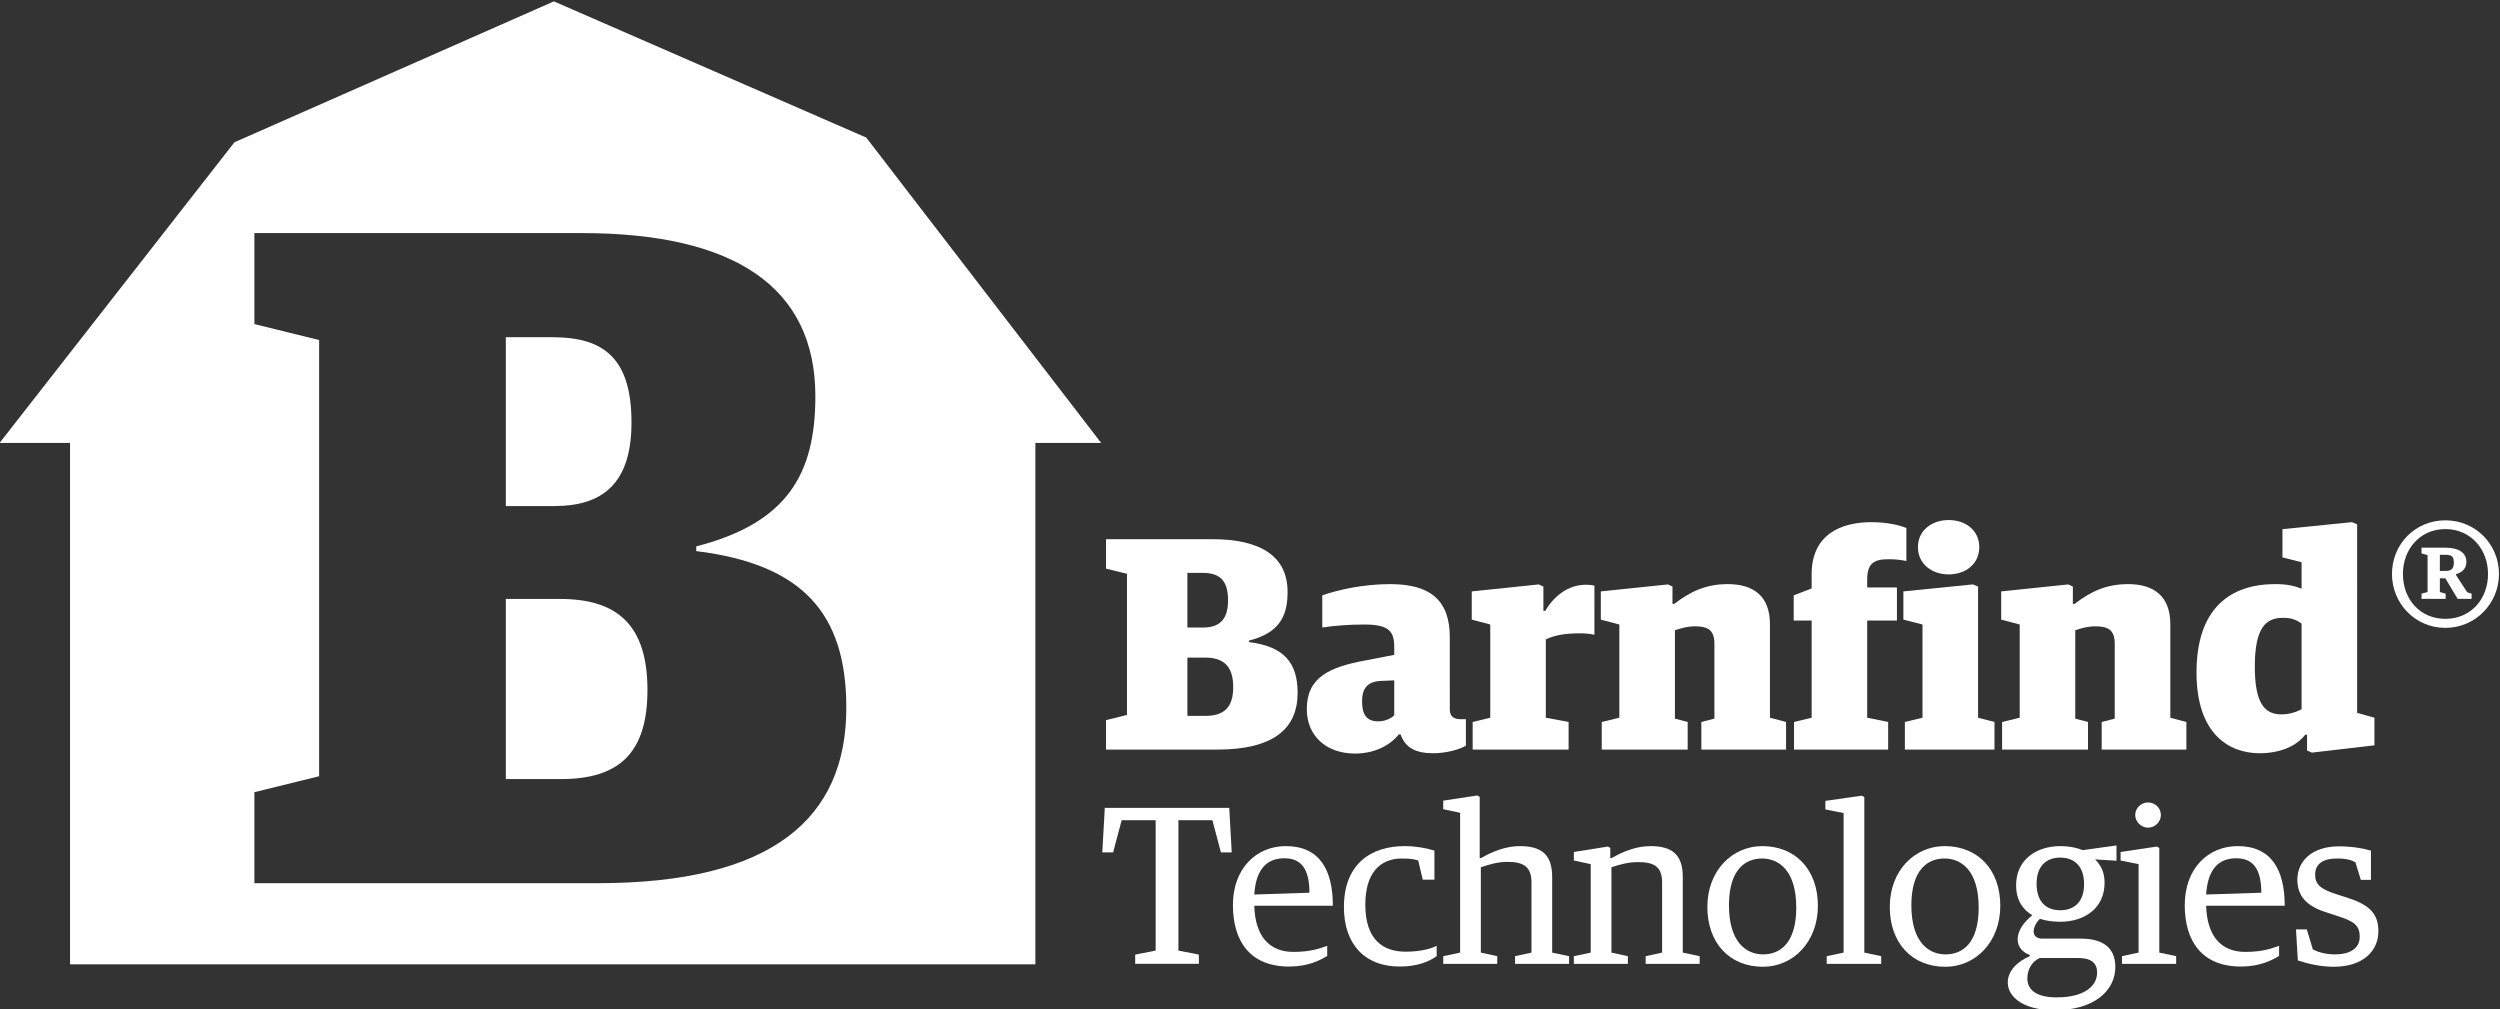 <?xml version="1.0" encoding="UTF-8" standalone="no"?>
<!-- Created with Inkscape (http://www.inkscape.org/) -->

<svg
   version="1.1"
   id="svg25"
   xml:space="preserve"
   width="340.975"
   height="137.63"
   viewBox="0 0 340.975 137.63"
   xmlns="http://www.w3.org/2000/svg"
   xmlns:svg="http://www.w3.org/2000/svg"><rect x="0" y="0" width="340.975" height="137.63" fill="#333333" stroke="none"/><defs
     id="defs29"><clipPath
       clipPathUnits="userSpaceOnUse"
       id="clipPath39"><path
         d="M 188.195,626.301 H 407.079 V 754.016 H 188.195 Z"
         id="path37" /></clipPath><clipPath
       clipPathUnits="userSpaceOnUse"
       id="clipPath143"><path
         d="M 169.771,457.564 H 425.503 V 560.787 H 169.771 Z"
         id="path141" /></clipPath></defs><g
     id="g31"
     transform="matrix(1.333,0,0,-1.333,-226.362,747.716)"><g
       id="g139"
       clip-path="url(#clipPath143)"
       style="fill:#ffffff"><g
         id="g145"
         transform="translate(227.135,499.643)"
         style="fill:#ffffff"><path
           d="m 0,0 h -5.566 v -18.428 h 5.66 c 5.953,0 8.832,2.69 8.832,9.119 C 8.926,-2.686 5.855,0 0,0"
           style="fill:#ffffff;fill-opacity:1;fill-rule:nonzero;stroke:none"
           id="path147" /></g><g
         id="g149"
         transform="translate(234.428,517.69)"
         style="fill:#ffffff"><path
           d="m 0,0 c 0,6.622 -2.879,8.734 -8.063,8.734 h -4.796 V -8.541 h 4.988 C -3.07,-8.541 0,-6.336 0,0"
           style="fill:#ffffff;fill-opacity:1;fill-rule:nonzero;stroke:none"
           id="path151" /></g><g
         id="g153"
         transform="translate(230.975,470.561)"
         style="fill:#ffffff"><path
           d="m 0,0 h -35.133 v 9.311 l 6.625,1.632 v 44.631 l -6.625,1.633 v 9.31 h 33.5 c 15.551,0 23.899,-5.471 23.899,-16.701 0,-7.966 -2.879,-12.957 -12.188,-15.357 v -0.48 C 20.922,32.635 25.434,27.645 25.434,17.949 25.434,6.623 17.852,0 0,0 M 27.473,76.289 -4.488,90.226 -37.172,75.809 -61.203,45.046 h 7.207 V -8.305 h 98.773 v 53.351 h 6.731 z"
           style="fill:#ffffff;fill-opacity:1;fill-rule:nonzero;stroke:none"
           id="path155" /></g><g
         id="g157"
         transform="translate(293.139,487.68)"
         style="fill:#ffffff"><path
           d="m 0,0 c 1.926,0 2.855,0.869 2.855,2.951 0,2.143 -0.992,3.014 -2.886,3.014 H -1.832 V 0 Z m -0.219,9.039 c 1.555,0 2.547,0.715 2.547,2.766 0,2.142 -0.93,2.826 -2.609,2.826 H -1.832 V 9.039 Z m -9.941,-9.475 2.144,0.528 v 14.447 l -2.144,0.527 V 18.08 H 0.684 c 5.031,0 7.734,-1.771 7.734,-5.406 0,-2.578 -0.93,-4.194 -3.945,-4.971 V 7.549 C 7.984,7.113 9.445,5.498 9.445,2.359 9.445,-1.305 6.988,-3.449 1.211,-3.449 H -10.16 Z"
           style="fill:#ffffff;fill-opacity:1;fill-rule:nonzero;stroke:none"
           id="path159" /></g><g
         id="g161"
         transform="translate(312.471,487.74)"
         style="fill:#ffffff"><path
           d="M 0,0 V 3.574 L -1.461,3.512 C -2.734,3.418 -3.293,2.766 -3.293,1.43 c 0,-1.399 0.496,-2.051 1.676,-2.051 0.683,0 1.305,0.31 1.617,0.621 m -8.949,0.623 c 0,3.262 2.301,4.318 6.058,5 L 0,6.184 V 6.99 c 0,1.678 -0.621,2.299 -3.105,2.299 -1.461,0 -3.141,-0.123 -4.258,-0.31 v 3.292 c 1.586,0.561 4.164,1.151 6.957,1.151 4.195,0 6.09,-1.74 6.09,-5.438 V 0.592 c 0,-0.778 0.496,-0.994 1.121,-0.994 h 0.527 v -2.703 c -0.59,-0.374 -1.988,-0.778 -3.355,-0.778 -1.774,0 -2.86,0.559 -3.325,1.926 H 0.465 c -0.84,-1.055 -2.391,-1.957 -4.473,-1.957 -3.015,0 -4.941,1.865 -4.941,4.537"
           style="fill:#ffffff;fill-opacity:1;fill-rule:nonzero;stroke:none"
           id="path163" /></g><g
         id="g165"
         transform="translate(320.494,487.056)"
         style="fill:#ffffff"><path
           d="m 0,0 1.801,0.436 v 9.537 l -1.895,0.498 v 2.888 l 6.864,0.715 0.468,-0.217 v -2.486 h 0.184 c 0.902,1.492 2.301,2.672 4.195,2.672 0.281,0 0.621,-0.031 0.84,-0.094 V 8.918 C 12.113,9.01 11.523,9.072 10.996,9.072 9.473,9.072 8.418,8.887 7.484,8.451 V 0.436 L 9.816,0 V -2.826 H 0 Z"
           style="fill:#ffffff;fill-opacity:1;fill-rule:nonzero;stroke:none"
           id="path167" /></g><g
         id="g169"
         transform="translate(333.701,487.056)"
         style="fill:#ffffff"><path
           d="m 0,0 1.801,0.436 v 9.537 l -1.895,0.498 v 2.888 l 6.867,0.715 0.465,-0.217 v -1.771 h 0.188 c 1.582,1.211 3.168,2.019 5.469,2.019 2.546,0 4.316,-1.15 4.316,-4.101 V 0.436 L 18.859,0 V -2.826 H 10.191 V 0 l 1.336,0.342 v 7.674 c 0,1.336 -0.621,1.771 -1.957,1.771 -0.808,0 -1.429,-0.185 -2.082,-0.404 V 0.342 L 8.793,0 V -2.826 H 0 Z"
           style="fill:#ffffff;fill-opacity:1;fill-rule:nonzero;stroke:none"
           id="path171" /></g><g
         id="g173"
         transform="translate(353.373,487.056)"
         style="fill:#ffffff"><path
           d="m 0,0 1.805,0.436 v 9.941 h -1.836 v 2.578 l 1.836,0.715 v 1.461 c 0,4.008 2.949,5.312 6.086,5.312 1.773,0 2.953,-0.341 3.605,-0.589 v -3.387 c -0.558,0.123 -1.086,0.185 -1.832,0.185 -1.461,0 -2.176,-0.404 -2.176,-2.082 v -0.806 h 3.043 V 10.377 H 7.488 V 0.436 L 9.633,0 V -2.826 H 0 Z"
           style="fill:#ffffff;fill-opacity:1;fill-rule:nonzero;stroke:none"
           id="path175" /></g><g
         id="g177"
         transform="translate(366.053,504.951)"
         style="fill:#ffffff"><path
           d="M 0,0 C 0,1.709 1.43,2.766 3.141,2.766 4.879,2.766 6.277,1.709 6.277,0 6.277,-1.738 4.879,-2.795 3.141,-2.795 1.43,-2.795 0,-1.738 0,0 m -1.336,-17.895 1.805,0.436 v 9.537 l -1.957,0.498 v 2.889 l 7.113,0.715 0.527,-0.217 v -13.422 l 1.68,-0.436 v -2.826 h -9.168 z"
           style="fill:#ffffff;fill-opacity:1;fill-rule:nonzero;stroke:none"
           id="path179" /></g><g
         id="g181"
         transform="translate(374.666,487.056)"
         style="fill:#ffffff"><path
           d="m 0,0 1.801,0.436 v 9.537 l -1.895,0.498 v 2.888 l 6.864,0.715 0.468,-0.217 v -1.771 h 0.184 c 1.586,1.211 3.172,2.019 5.469,2.019 2.547,0 4.32,-1.15 4.32,-4.101 V 0.436 L 18.855,0 V -2.826 H 10.188 V 0 l 1.335,0.342 v 7.674 c 0,1.336 -0.621,1.771 -1.957,1.771 -0.808,0 -1.429,-0.185 -2.082,-0.404 V 0.342 L 8.789,0 V -2.826 H 0 Z"
           style="fill:#ffffff;fill-opacity:1;fill-rule:nonzero;stroke:none"
           id="path183" /></g><g
         id="g185"
         transform="translate(405.307,488.363)"
         style="fill:#ffffff"><path
           d="m 0,0 v 8.76 c -0.437,0.31 -0.902,0.59 -1.895,0.59 -1.742,0 -2.89,-0.963 -2.89,-5.002 0,-3.666 0.961,-4.877 2.703,-4.877 0.871,0 1.555,0.248 2.082,0.529 m -10.75,3.758 c 0,6.648 3.539,9.041 8.047,9.041 1.273,0 1.988,-0.188 2.703,-0.467 v 2.703 l -1.957,0.498 v 2.889 l 7.113,0.715 0.528,-0.219 V -0.373 L 7.453,-0.871 V -3.697 L 1.055,-4.443 0.559,-4.227 v 1.616 H 0.371 c -0.871,-1.149 -2.547,-1.895 -4.66,-1.895 -3.106,0 -6.461,1.926 -6.461,8.264"
           style="fill:#ffffff;fill-opacity:1;fill-rule:nonzero;stroke:none"
           id="path187" /></g><g
         id="g189"
         transform="translate(285.964,463.253)"
         style="fill:#ffffff"><path
           d="M 0,0 2.094,0.414 V 13.75 h -3.478 l -0.875,-3.293 h -1.106 l 0.255,4.56 H 9.625 l 0.252,-4.56 H 8.774 L 7.9,13.75 H 4.422 V 0.414 L 6.516,0 V -0.943 H 0 Z"
           style="fill:#ffffff;fill-opacity:1;fill-rule:nonzero;stroke:none"
           id="path191" /></g><g
         id="g193"
         transform="translate(303.794,469.586)"
         style="fill:#ffffff"><path
           d="m 0,0 c 0,2.441 -0.852,3.524 -2.557,3.524 -1.841,0 -2.924,-1.15 -3.087,-3.708 z m -7.83,-1.265 c 0,3.776 2.418,6.034 5.412,6.034 3.432,0 4.813,-2.395 4.813,-6.104 h -8.039 c 0.092,-3.154 1.567,-4.721 4.008,-4.721 1.682,0 2.603,0.323 3.454,0.622 V -6.47 c -0.735,-0.437 -1.934,-1.084 -3.891,-1.084 -4.031,0 -5.757,2.625 -5.757,6.289"
           style="fill:#ffffff;fill-opacity:1;fill-rule:nonzero;stroke:none"
           id="path195" /></g><g
         id="g197"
         transform="translate(307.321,468.112)"
         style="fill:#ffffff"><path
           d="m 0,0 c 0,4.469 2.835,6.242 6.196,6.242 1.107,0 2.21,-0.183 3.065,-0.461 V 2.811 H 8.062 L 7.602,4.769 C 7.233,4.884 6.886,4.975 5.941,4.975 3.64,4.975 2.189,3.432 2.189,0.254 c 0,-3.616 1.841,-4.814 4.123,-4.814 1.587,0 2.625,0.324 3.177,0.6 V -5.02 C 8.73,-5.55 7.578,-6.08 5.713,-6.08 2.05,-6.08 0,-3.708 0,0"
           style="fill:#ffffff;fill-opacity:1;fill-rule:nonzero;stroke:none"
           id="path199" /></g><g
         id="g201"
         transform="translate(317.482,463.092)"
         style="fill:#ffffff"><path
           d="M 0,0 1.729,0.367 V 14.67 L 0,15.039 v 0.875 l 3.478,0.529 0.254,-0.138 v -6.264 h 0.14 c 1.149,0.668 2.53,1.221 3.961,1.221 2.187,0 3.315,-0.83 3.315,-3.156 V 0.367 L 12.875,0 V -0.783 H 7.35 V 0 L 9.029,0.367 V 7.554 C 9.029,9.165 8.201,9.65 6.564,9.65 5.598,9.65 4.723,9.396 3.849,9.097 V 0.367 L 5.528,0 V -0.783 H 0 Z"
           style="fill:#ffffff;fill-opacity:1;fill-rule:nonzero;stroke:none"
           id="path203" /></g><g
         id="g205"
         transform="translate(330.847,463.092)"
         style="fill:#ffffff"><path
           d="M 0,0 1.726,0.367 V 9.418 L 0,9.788 v 0.874 l 3.478,0.553 0.251,-0.137 v -1.037 h 0.14 c 1.152,0.668 2.533,1.221 3.961,1.221 2.19,0 3.316,-0.83 3.316,-3.156 V 0.367 L 12.875,0 V -0.783 H 7.347 V 0 l 1.682,0.367 v 7.187 c 0,1.611 -0.831,2.073 -2.465,2.073 -0.966,0 -1.844,-0.231 -2.718,-0.53 V 0.367 L 5.528,0 V -0.783 H 0 Z"
           style="fill:#ffffff;fill-opacity:1;fill-rule:nonzero;stroke:none"
           id="path207" /></g><g
         id="g209"
         transform="translate(353.604,468.067)"
         style="fill:#ffffff"><path
           d="m 0,0 c 0,3.753 -1.749,5.02 -3.498,5.02 -1.729,0 -3.388,-1.151 -3.388,-4.79 0,-3.731 1.729,-5.021 3.501,-5.021 C -1.656,-4.791 0,-3.64 0,0 m -9.096,0.068 c 0,3.708 2.534,6.219 5.621,6.219 3.386,0 5.688,-2.394 5.688,-6.103 0,-3.708 -2.534,-6.242 -5.621,-6.242 -3.408,0 -5.688,2.418 -5.688,6.126"
           style="fill:#ffffff;fill-opacity:1;fill-rule:nonzero;stroke:none"
           id="path211" /></g><g
         id="g213"
         transform="translate(356.721,463.092)"
         style="fill:#ffffff"><path
           d="m 0,0 1.726,0.367 v 14.279 l -1.865,0.37 v 0.875 l 3.709,0.53 0.276,-0.138 V 0.367 L 5.574,0 V -0.783 H 0 Z"
           style="fill:#ffffff;fill-opacity:1;fill-rule:nonzero;stroke:none"
           id="path215" /></g><g
         id="g217"
         transform="translate(372.269,468.067)"
         style="fill:#ffffff"><path
           d="m 0,0 c 0,3.753 -1.749,5.02 -3.501,5.02 -1.727,0 -3.386,-1.151 -3.386,-4.79 0,-3.731 1.73,-5.021 3.501,-5.021 C -1.656,-4.791 0,-3.64 0,0 m -9.096,0.068 c 0,3.708 2.534,6.219 5.618,6.219 3.385,0 5.69,-2.394 5.69,-6.103 0,-3.708 -2.533,-6.242 -5.62,-6.242 -3.409,0 -5.688,2.418 -5.688,6.126"
           style="fill:#ffffff;fill-opacity:1;fill-rule:nonzero;stroke:none"
           id="path219" /></g><g
         id="g221"
         transform="translate(383.053,470.462)"
         style="fill:#ffffff"><path
           d="m 0,0 c 0,1.912 -1.061,2.718 -2.441,2.718 -1.452,0 -2.418,-0.899 -2.418,-2.671 0,-1.913 1.037,-2.718 2.418,-2.718 C -0.99,-2.671 0,-1.797 0,0 m 1.335,-9.051 c 0,1.082 -0.713,1.497 -2.027,1.497 h -3.846 c -0.805,-0.369 -1.266,-1.175 -1.266,-2.096 0,-1.127 0.875,-1.934 2.994,-1.934 2.903,0 4.145,1.197 4.145,2.533 m -9.143,-1.012 c 0,1.197 0.968,2.14 2.256,2.694 v 0.114 c -0.735,0.276 -1.242,0.83 -1.242,1.59 0,0.874 0.53,1.681 1.497,2.487 -1.014,0.598 -1.659,1.589 -1.659,3.063 0,2.603 2.05,4.008 4.538,4.008 0.828,0 1.609,-0.138 2.278,-0.414 L 3.315,3.962 V 2.396 L 1.129,2.534 C 1.726,1.935 2.097,1.221 2.097,0.138 c 0,-2.602 -2.051,-3.985 -4.538,-3.985 -0.739,0 -1.452,0.093 -2.074,0.3 -0.437,-0.414 -0.645,-0.921 -0.645,-1.311 0,-0.393 0.277,-0.716 0.877,-0.716 h 3.938 c 1.888,0 3.544,-0.645 3.544,-2.902 0,-2.394 -2.139,-4.421 -6.193,-4.421 -3.479,0 -4.814,1.52 -4.814,2.834"
           style="fill:#ffffff;fill-opacity:1;fill-rule:nonzero;stroke:none"
           id="path223" /></g><g
         id="g225"
         transform="translate(388.285,477.532)"
         style="fill:#ffffff"><path
           d="M 0,0 C 0,0.714 0.6,1.29 1.312,1.29 2.05,1.29 2.627,0.714 2.627,0 2.627,-0.667 2.05,-1.29 1.312,-1.29 0.6,-1.29 0,-0.667 0,0 m -1.358,-14.439 1.703,0.367 v 9.051 l -1.842,0.37 v 0.874 l 3.707,0.552 0.255,-0.136 v -10.711 l 1.725,-0.367 v -0.784 h -5.548 z"
           style="fill:#ffffff;fill-opacity:1;fill-rule:nonzero;stroke:none"
           id="path227" /></g><g
         id="g229"
         transform="translate(401.187,469.586)"
         style="fill:#ffffff"><path
           d="m 0,0 c 0,2.441 -0.854,3.524 -2.558,3.524 -1.844,0 -2.924,-1.15 -3.087,-3.708 z m -7.834,-1.265 c 0,3.776 2.421,6.034 5.413,6.034 3.431,0 4.816,-2.395 4.816,-6.104 h -8.04 c 0.093,-3.154 1.567,-4.721 4.008,-4.721 1.68,0 2.604,0.323 3.455,0.622 V -6.47 c -0.738,-0.437 -1.934,-1.084 -3.892,-1.084 -4.03,0 -5.76,2.625 -5.76,6.289"
           style="fill:#ffffff;fill-opacity:1;fill-rule:nonzero;stroke:none"
           id="path231" /></g><g
         id="g233"
         transform="translate(404.922,462.655)"
         style="fill:#ffffff"><path
           d="M 0,0 -0.186,3.178 H 0.921 L 1.54,1.128 C 1.978,0.897 2.763,0.621 3.822,0.621 c 1.451,0 2.511,0.576 2.511,1.797 0,1.197 -0.6,1.589 -2.235,2.118 L 2.832,4.95 c -1.842,0.6 -2.879,1.567 -2.879,3.318 0,1.841 1.428,3.408 4.26,3.408 1.312,0 2.488,-0.207 3.269,-0.438 V 8.244 H 6.446 l -0.55,1.797 c -0.394,0.23 -0.947,0.391 -1.891,0.391 -1.266,0 -2.233,-0.437 -2.233,-1.658 0,-1.013 0.577,-1.497 2.279,-2.027 L 5.319,6.333 C 7.46,5.619 8.244,4.652 8.244,2.993 8.244,0.99 6.701,-0.646 3.66,-0.646 2.395,-0.646 1.033,-0.346 0,0"
           style="fill:#ffffff;fill-opacity:1;fill-rule:nonzero;stroke:none"
           id="path235" /></g><g
         id="g237"
         transform="translate(420.016,502.509)"
         style="fill:#ffffff"><path
           d="M 0,0 C 0.729,0 0.868,0.336 0.868,0.868 0.868,1.456 0.673,1.652 0,1.652 H -0.56 V 0 Z m -2.436,-2.324 0.617,0.168 v 3.78 L -2.436,1.792 V 2.38 h 2.464 c 1.317,0 2.128,-0.504 2.128,-1.456 0,-0.784 -0.559,-1.092 -1.063,-1.26 V -0.42 L 2.24,-2.184 2.688,-2.324 V -2.856 H 1.261 L 0,-0.756 h -0.56 v -1.4 l 0.588,-0.168 v -0.532 h -2.464 z m 6.804,2.016 c 0,2.52 -1.764,4.592 -4.368,4.592 -2.604,0 -4.34,-2.072 -4.34,-4.592 0,-2.576 1.736,-4.592 4.34,-4.592 2.604,0 4.368,2.016 4.368,4.592 m -9.828,0 c 0,3.052 2.38,5.488 5.46,5.488 3.08,0 5.488,-2.436 5.488,-5.488 0,-3.024 -2.408,-5.516 -5.488,-5.516 -3.08,0 -5.46,2.492 -5.46,5.516"
           style="fill:#ffffff;fill-opacity:1;fill-rule:nonzero;stroke:none"
           id="path239" /></g></g></g></svg>
